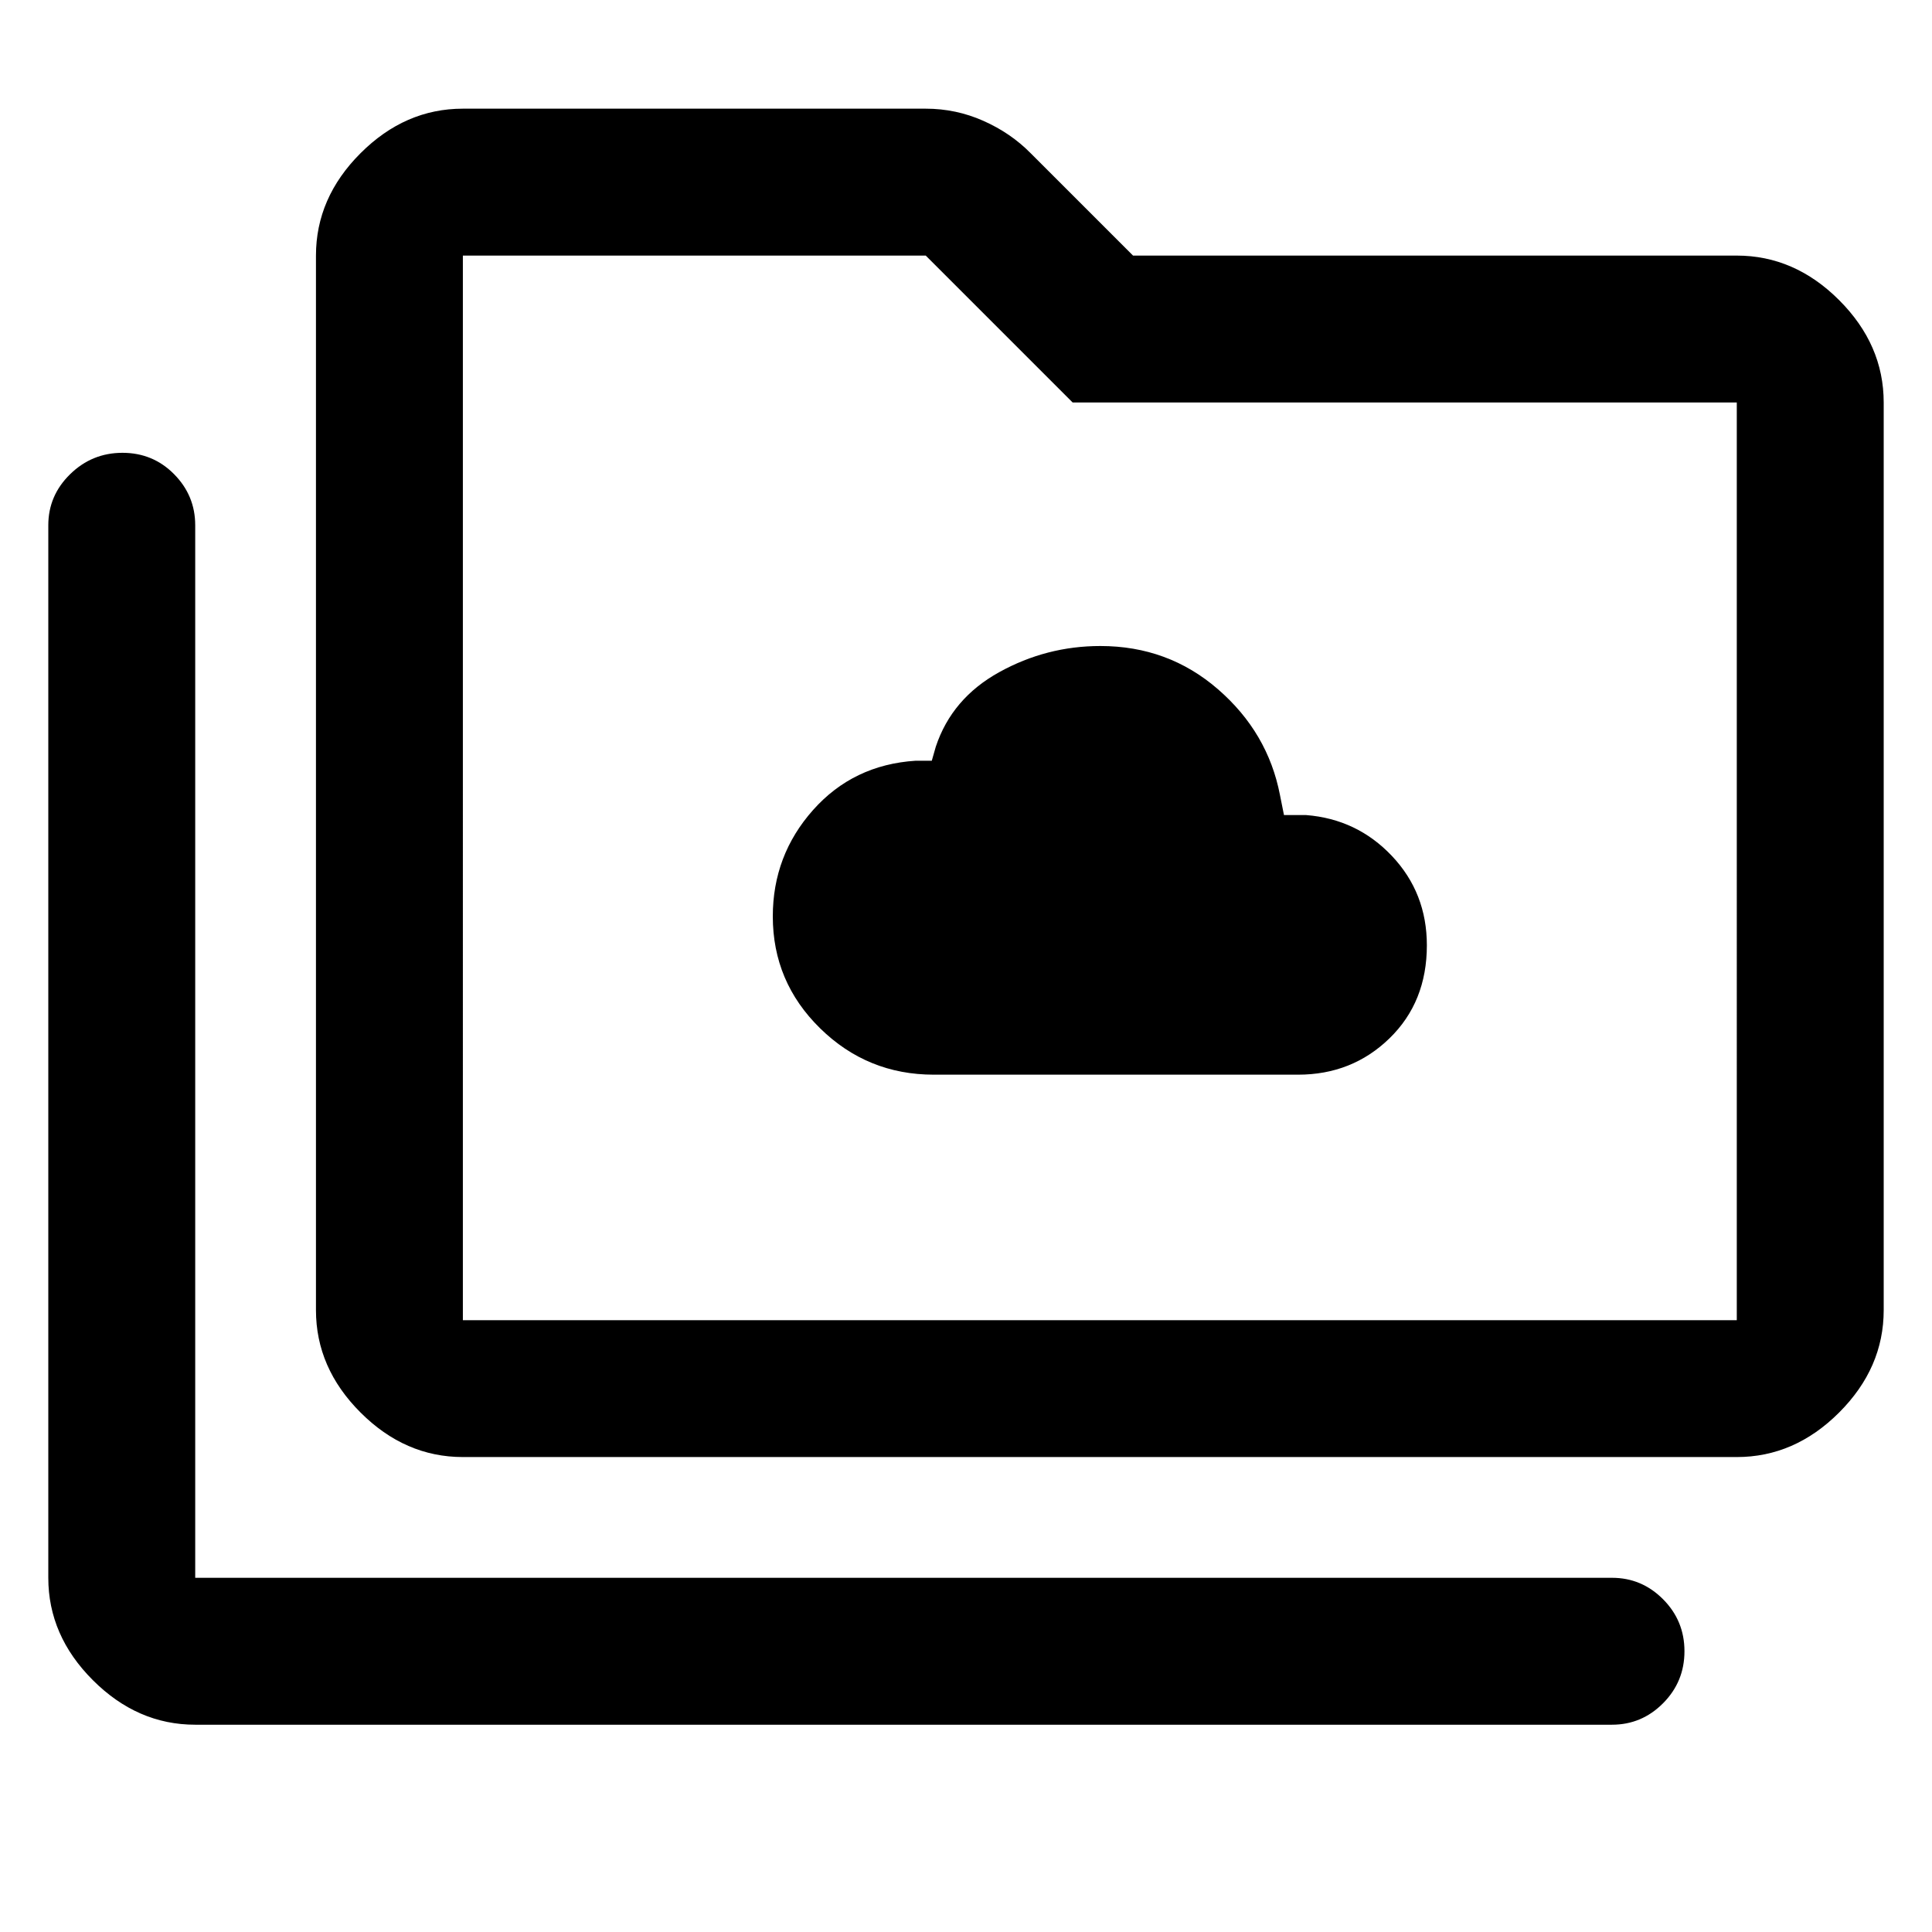 <svg xmlns="http://www.w3.org/2000/svg" height="48" viewBox="0 96 960 960" width="48"><path d="M464 630h181q26.839 0 45.419-18.047Q709 593.906 709 565.727q0-26.029-17.339-44.378Q674.323 503 649 501h-11l-2-10q-6-31-30.776-52.5-24.775-21.5-58.467-21.5Q520 417 496.5 430 473 443 465 467l-2 7h-8q-31 2-51 24.5t-20 52.857q0 32.557 23.5 55.6T464 630ZM97 953q-28.725 0-50.862-22.138Q24 908.725 24 880V357q0-14.775 10.86-25.388Q45.72 321 60.86 321t25.64 10.612Q97 342.225 97 357v523h704q14.775 0 25.388 10.675Q837 901.351 837 916.491q0 15.141-10.612 25.825Q815.775 953 801 953H97Zm133-133q-28.725 0-50.863-22.138Q157 775.725 157 747V223q0-28.725 22.137-50.862Q201.275 150 230 150h230q15.016 0 28.624 6.043 13.608 6.044 23.464 16.045L563 223h300q28.725 0 50.862 22.138Q936 267.275 936 296v451q0 28.725-22.138 50.862Q891.725 820 863 820H230Zm0-68h633V296H533l-73-73H230v529Zm0 0V223v529Z"/></svg>